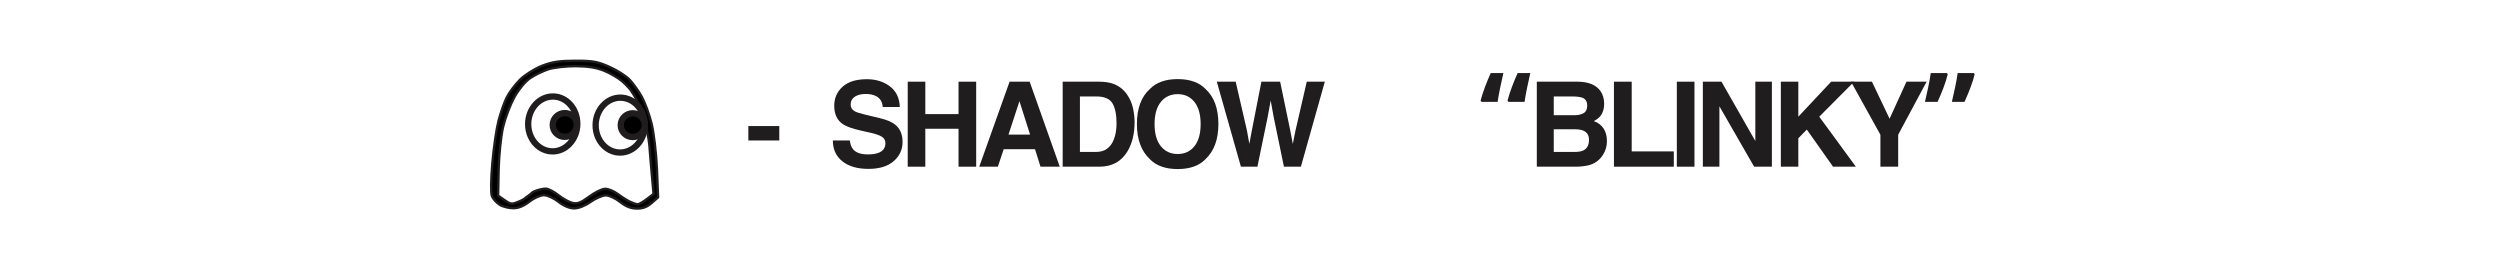<?xml version="1.0" encoding="UTF-8" standalone="no"?>
<!DOCTYPE svg PUBLIC "-//W3C//DTD SVG 1.1//EN" "http://www.w3.org/Graphics/SVG/1.1/DTD/svg11.dtd">
<!-- Created with Vectornator (http://vectornator.io/) -->
<svg height="100%" stroke-miterlimit="10" style="fill-rule:nonzero;clip-rule:evenodd;stroke-linecap:round;stroke-linejoin:round;" version="1.1" viewBox="0 0 317.52 34.02" width="100%" xml:space="preserve" xmlns="http://www.w3.org/2000/svg" xmlns:vectornator="http://vectornator.io" xmlns:xlink="http://www.w3.org/1999/xlink">
<defs/>
<g id="layer1" vectornator:layerName="layer1">
<g opacity="1">
<path d="M73.05 7.715C75.319 7.711 75.913 7.829 77.434 8.506C78.403 8.937 79.544 9.668 79.985 10.142C80.426 10.616 81.116 11.576 81.508 12.282C81.901 12.987 82.459 14.504 82.746 15.651C83.033 16.799 83.344 19.398 83.435 21.409L83.586 25.065L82.779 25.769C82.217 26.271 81.662 26.49 80.906 26.488C80.141 26.485 79.498 26.239 78.755 25.649C78.176 25.189 77.368 24.813 76.947 24.812C76.525 24.811 75.656 25.182 75.013 25.639C74.304 26.142 73.476 26.467 72.918 26.466C72.335 26.464 71.595 26.157 70.928 25.628C70.339 25.16 69.526 24.791 69.08 24.79C68.633 24.789 67.818 25.153 67.226 25.617C66.516 26.175 65.845 26.446 65.172 26.444C64.621 26.443 63.851 26.251 63.463 26.005C63.075 25.759 62.628 25.27 62.48 24.917C62.323 24.543 62.352 22.788 62.532 20.718C62.702 18.761 63.054 16.347 63.311 15.363C63.567 14.379 64.026 13.041 64.345 12.397C64.664 11.753 65.424 10.733 66.041 10.121C66.659 9.51 67.911 8.726 68.803 8.373C70.072 7.871 70.993 7.72 73.05 7.715ZM73.149 8.404C71.938 8.397 70.371 8.571 69.667 8.792C68.962 9.014 67.902 9.54 67.309 9.944C66.691 10.366 65.845 11.403 65.311 12.382C64.8 13.319 64.156 15.011 63.892 16.142C63.628 17.274 63.378 19.687 63.334 21.516L63.265 24.846L64.108 25.428C64.92 25.982 64.998 25.985 66.039 25.542C66.636 25.288 66.659 25.154 67.128 24.839C67.597 24.524 67.481 24.456 67.914 24.28C68.347 24.104 68.977 23.957 69.303 23.958C69.629 23.959 70.344 24.327 70.911 24.777C71.477 25.227 72.29 25.679 72.719 25.777C73.326 25.916 73.804 25.738 74.834 24.969C75.561 24.425 76.473 23.978 76.868 23.979C77.264 23.98 77.977 24.274 78.456 24.635C78.936 24.996 79.632 25.44 80.003 25.616C80.374 25.793 80.816 25.944 80.988 25.945C81.159 25.945 81.69 25.638 82.157 25.278L83.003 24.629L82.652 20.665C82.46 18.48 82.544 18.378 82.16 16.555C81.777 14.732 81.619 14.621 81.123 13.366C80.627 12.111 80.406 11.943 80.162 11.536C80.103 11.437 79.986 11.297 79.841 11.137C79.61 10.879 79.315 10.574 79.019 10.32C78.538 9.907 77.513 9.306 76.749 8.993C75.776 8.593 74.691 8.413 73.149 8.404Z" fill="#000000" fill-rule="nonzero" opacity="1" stroke="#1f1d1d" stroke-linecap="butt" stroke-linejoin="round" stroke-width="0.3"/>
<path d="M67.082 15.694C67.071 16.287 67.193 16.847 67.418 17.34C67.922 18.446 68.944 19.209 70.136 19.228C71.859 19.255 73.285 17.716 73.321 15.791C73.357 13.867 71.99 12.284 70.267 12.257C68.544 12.23 67.118 13.769 67.082 15.694Z" fill="#000000" fill-opacity="0.007" fill-rule="nonzero" opacity="1" stroke="#1f1d1d" stroke-linecap="butt" stroke-linejoin="round" stroke-width="0.8"/>
<path d="M70.201 15.847C70.186 16.68 70.857 17.366 71.7 17.379C72.543 17.393 73.239 16.728 73.254 15.895C73.27 15.061 72.599 14.375 71.756 14.362C70.913 14.349 70.217 15.013 70.201 15.847Z" fill="#000000" fill-rule="nonzero" opacity="1" stroke="#1f1d1d" stroke-linecap="butt" stroke-linejoin="round" stroke-width="0.8"/>
<path d="M75.651 15.841C75.64 16.434 75.762 16.995 75.987 17.487C76.492 18.593 77.513 19.357 78.706 19.375C80.429 19.402 81.855 17.864 81.891 15.939C81.927 14.014 80.559 12.432 78.836 12.405C77.113 12.378 75.687 13.916 75.651 15.841Z" fill="#000000" fill-opacity="0.007" fill-rule="nonzero" opacity="1" stroke="#1f1d1d" stroke-linecap="butt" stroke-linejoin="round" stroke-width="0.8"/>
<path d="M78.838 15.87C78.823 16.704 79.493 17.39 80.337 17.403C81.179 17.416 81.875 16.752 81.891 15.918C81.907 15.085 81.236 14.399 80.393 14.386C79.55 14.372 78.854 15.037 78.838 15.87Z" fill="#000000" fill-rule="nonzero" opacity="1" stroke="#1f1d1d" stroke-linecap="butt" stroke-linejoin="round" stroke-width="0.8"/>
</g>
<g fill="#1f1d1d" opacity="1" stroke="none">
<path d="M95.045 17.841L95.045 16.011L98.975 16.011L98.975 17.841L95.045 17.841Z"/>
<path d="M109.96 14.579L111.82 15.026C112.636 15.222 113.251 15.483 113.666 15.81C114.311 16.318 114.633 17.053 114.633 18.015C114.633 19.001 114.256 19.82 113.501 20.472C112.747 21.124 111.681 21.45 110.304 21.45C108.898 21.45 107.792 21.129 106.986 20.486C106.181 19.844 105.778 18.962 105.778 17.839L107.931 17.839C107.999 18.332 108.134 18.701 108.334 18.945C108.7 19.389 109.328 19.611 110.216 19.611C110.748 19.611 111.181 19.553 111.513 19.436C112.143 19.211 112.457 18.793 112.457 18.183C112.457 17.827 112.301 17.551 111.989 17.355C111.676 17.165 111.186 16.997 110.517 16.85L109.374 16.594C108.251 16.34 107.475 16.064 107.045 15.766C106.317 15.268 105.954 14.489 105.954 13.43C105.954 12.463 106.305 11.66 107.008 11.02C107.711 10.38 108.744 10.06 110.106 10.06C111.244 10.06 112.215 10.362 113.018 10.965C113.821 11.568 114.242 12.443 114.281 13.591L112.113 13.591C112.074 12.941 111.791 12.48 111.264 12.206C110.912 12.026 110.475 11.935 109.953 11.935C109.372 11.935 108.908 12.053 108.561 12.287C108.214 12.521 108.041 12.848 108.041 13.268C108.041 13.654 108.212 13.942 108.554 14.133C108.773 14.26 109.242 14.409 109.96 14.579Z"/>
<path d="M117.522 16.352L117.522 21.171L115.288 21.171L115.288 10.375L117.522 10.375L117.522 14.492L121.741 14.492L121.741 10.375L123.982 10.375L123.982 21.171L121.741 21.171L121.741 16.352L117.522 16.352Z"/>
<path d="M130.775 10.375L134.598 21.171L132.152 21.171L131.456 18.952L127.479 18.952L126.732 21.171L124.373 21.171L128.226 10.375L130.775 10.375ZM129.478 12.844L128.087 17.092L130.826 17.092L129.478 12.844Z"/>
<path d="M143.127 11.979C143.503 12.517 143.759 13.098 143.896 13.723C144.033 14.348 144.101 14.943 144.101 15.51C144.101 16.945 143.813 18.161 143.237 19.157C142.456 20.5 141.249 21.171 139.619 21.171L134.968 21.171L134.968 10.375L139.619 10.375C140.288 10.385 140.844 10.463 141.289 10.61C142.045 10.859 142.658 11.315 143.127 11.979ZM141.296 13.129C140.949 12.543 140.263 12.25 139.238 12.25L137.158 12.25L137.158 19.296L139.238 19.296C140.302 19.296 141.044 18.771 141.464 17.722C141.694 17.145 141.809 16.459 141.809 15.664C141.809 14.565 141.638 13.72 141.296 13.129Z"/>
<path d="M153.113 11.306C154.202 12.297 154.747 13.781 154.747 15.759C154.747 17.697 154.202 19.181 153.113 20.212C152.298 21.052 151.119 21.472 149.576 21.472C148.033 21.472 146.853 21.052 146.038 20.212C144.944 19.181 144.397 17.697 144.397 15.759C144.397 13.781 144.944 12.297 146.038 11.306C146.853 10.466 148.033 10.046 149.576 10.046C151.119 10.046 152.298 10.466 153.113 11.306ZM149.576 11.957C148.682 11.957 147.969 12.287 147.437 12.946C146.905 13.605 146.639 14.543 146.639 15.759C146.639 16.974 146.905 17.912 147.437 18.571C147.969 19.23 148.682 19.56 149.576 19.56C150.469 19.56 151.178 19.23 151.703 18.571C152.228 17.912 152.491 16.974 152.491 15.759C152.491 14.548 152.228 13.611 151.703 12.95C151.178 12.288 150.469 11.957 149.576 11.957Z"/>
<path d="M161.767 14.858L161.386 12.77L161.005 14.858L159.701 21.171L157.606 21.171L154.545 10.375L156.94 10.375L158.368 16.557L158.676 18.278L158.991 16.594L160.207 10.375L162.587 10.375L163.869 16.557L164.198 18.278L164.528 16.623L165.971 10.375L168.263 10.375L165.224 21.171L163.07 21.171L161.767 14.858Z"/>
<path d="M191.573 12.936L191.468 12.771C191.608 12.241 191.795 11.661 192.03 11.031C192.265 10.401 192.508 9.816 192.758 9.276L194.363 9.276C194.223 9.866 194.085 10.494 193.95 11.159C193.815 11.824 193.708 12.416 193.628 12.936L191.573 12.936ZM188.153 12.936L188.048 12.771C188.188 12.241 188.375 11.661 188.61 11.031C188.845 10.401 189.088 9.816 189.338 9.276L190.943 9.276C190.803 9.866 190.665 10.494 190.53 11.159C190.395 11.824 190.288 12.416 190.208 12.936L188.153 12.936Z"/>
<path d="M200.08 21.171L195.187 21.171L195.187 10.375L200.431 10.375C201.754 10.395 202.692 10.778 203.244 11.525C203.576 11.984 203.742 12.534 203.742 13.173C203.742 13.832 203.576 14.362 203.244 14.763C203.058 14.987 202.785 15.192 202.423 15.378C202.975 15.578 203.391 15.895 203.672 16.33C203.953 16.765 204.093 17.292 204.093 17.912C204.093 18.552 203.932 19.125 203.61 19.633C203.405 19.97 203.148 20.253 202.841 20.483C202.494 20.747 202.085 20.927 201.614 21.025C201.143 21.122 200.631 21.171 200.08 21.171ZM201.098 19.106C201.576 18.872 201.815 18.422 201.815 17.758C201.815 17.197 201.584 16.811 201.12 16.601C200.861 16.484 200.497 16.423 200.028 16.418L197.34 16.418L197.34 19.296L199.992 19.296C200.465 19.296 200.834 19.233 201.098 19.106ZM201.003 12.419C200.666 12.306 200.236 12.25 199.713 12.25L197.34 12.25L197.34 14.631L199.992 14.631C200.465 14.631 200.85 14.542 201.145 14.363C201.441 14.185 201.588 13.869 201.588 13.415C201.588 12.912 201.393 12.58 201.003 12.419Z"/>
<path d="M207.239 10.375L207.239 19.23L212.586 19.23L212.586 21.171L204.983 21.171L204.983 10.375L207.239 10.375Z"/>
<path d="M212.97 10.375L215.211 10.375L215.211 21.171L212.97 21.171L212.97 10.375Z"/>
<path d="M222.788 21.171L218.378 13.503L218.378 21.171L216.276 21.171L216.276 10.375L218.642 10.375L222.941 17.912L222.941 10.375L225.044 10.375L225.044 21.171L222.788 21.171Z"/>
<path d="M232.569 10.375L235.484 10.375L231.06 14.821L235.711 21.171L232.811 21.171L229.478 16.454L228.401 17.561L228.401 21.171L226.182 21.171L226.182 10.375L228.401 10.375L228.401 14.821L232.569 10.375Z"/>
<path d="M241.083 21.171L238.827 21.171L238.827 17.114L235.092 10.375L237.751 10.375L239.992 15.078L242.138 10.375L244.694 10.375L241.083 17.114L241.083 21.171Z"/>
<path d="M250.695 9.276L250.8 9.426C250.67 9.966 250.485 10.549 250.245 11.174C250.005 11.799 249.76 12.386 249.51 12.936L247.905 12.936C248.045 12.346 248.185 11.716 248.325 11.046C248.465 10.376 248.57 9.786 248.64 9.276L250.695 9.276ZM247.275 9.276L247.38 9.426C247.25 9.966 247.065 10.549 246.825 11.174C246.585 11.799 246.34 12.386 246.09 12.936L244.485 12.936C244.625 12.346 244.765 11.716 244.905 11.046C245.045 10.376 245.15 9.786 245.22 9.276L247.275 9.276Z"/>
</g>
</g>
</svg>
